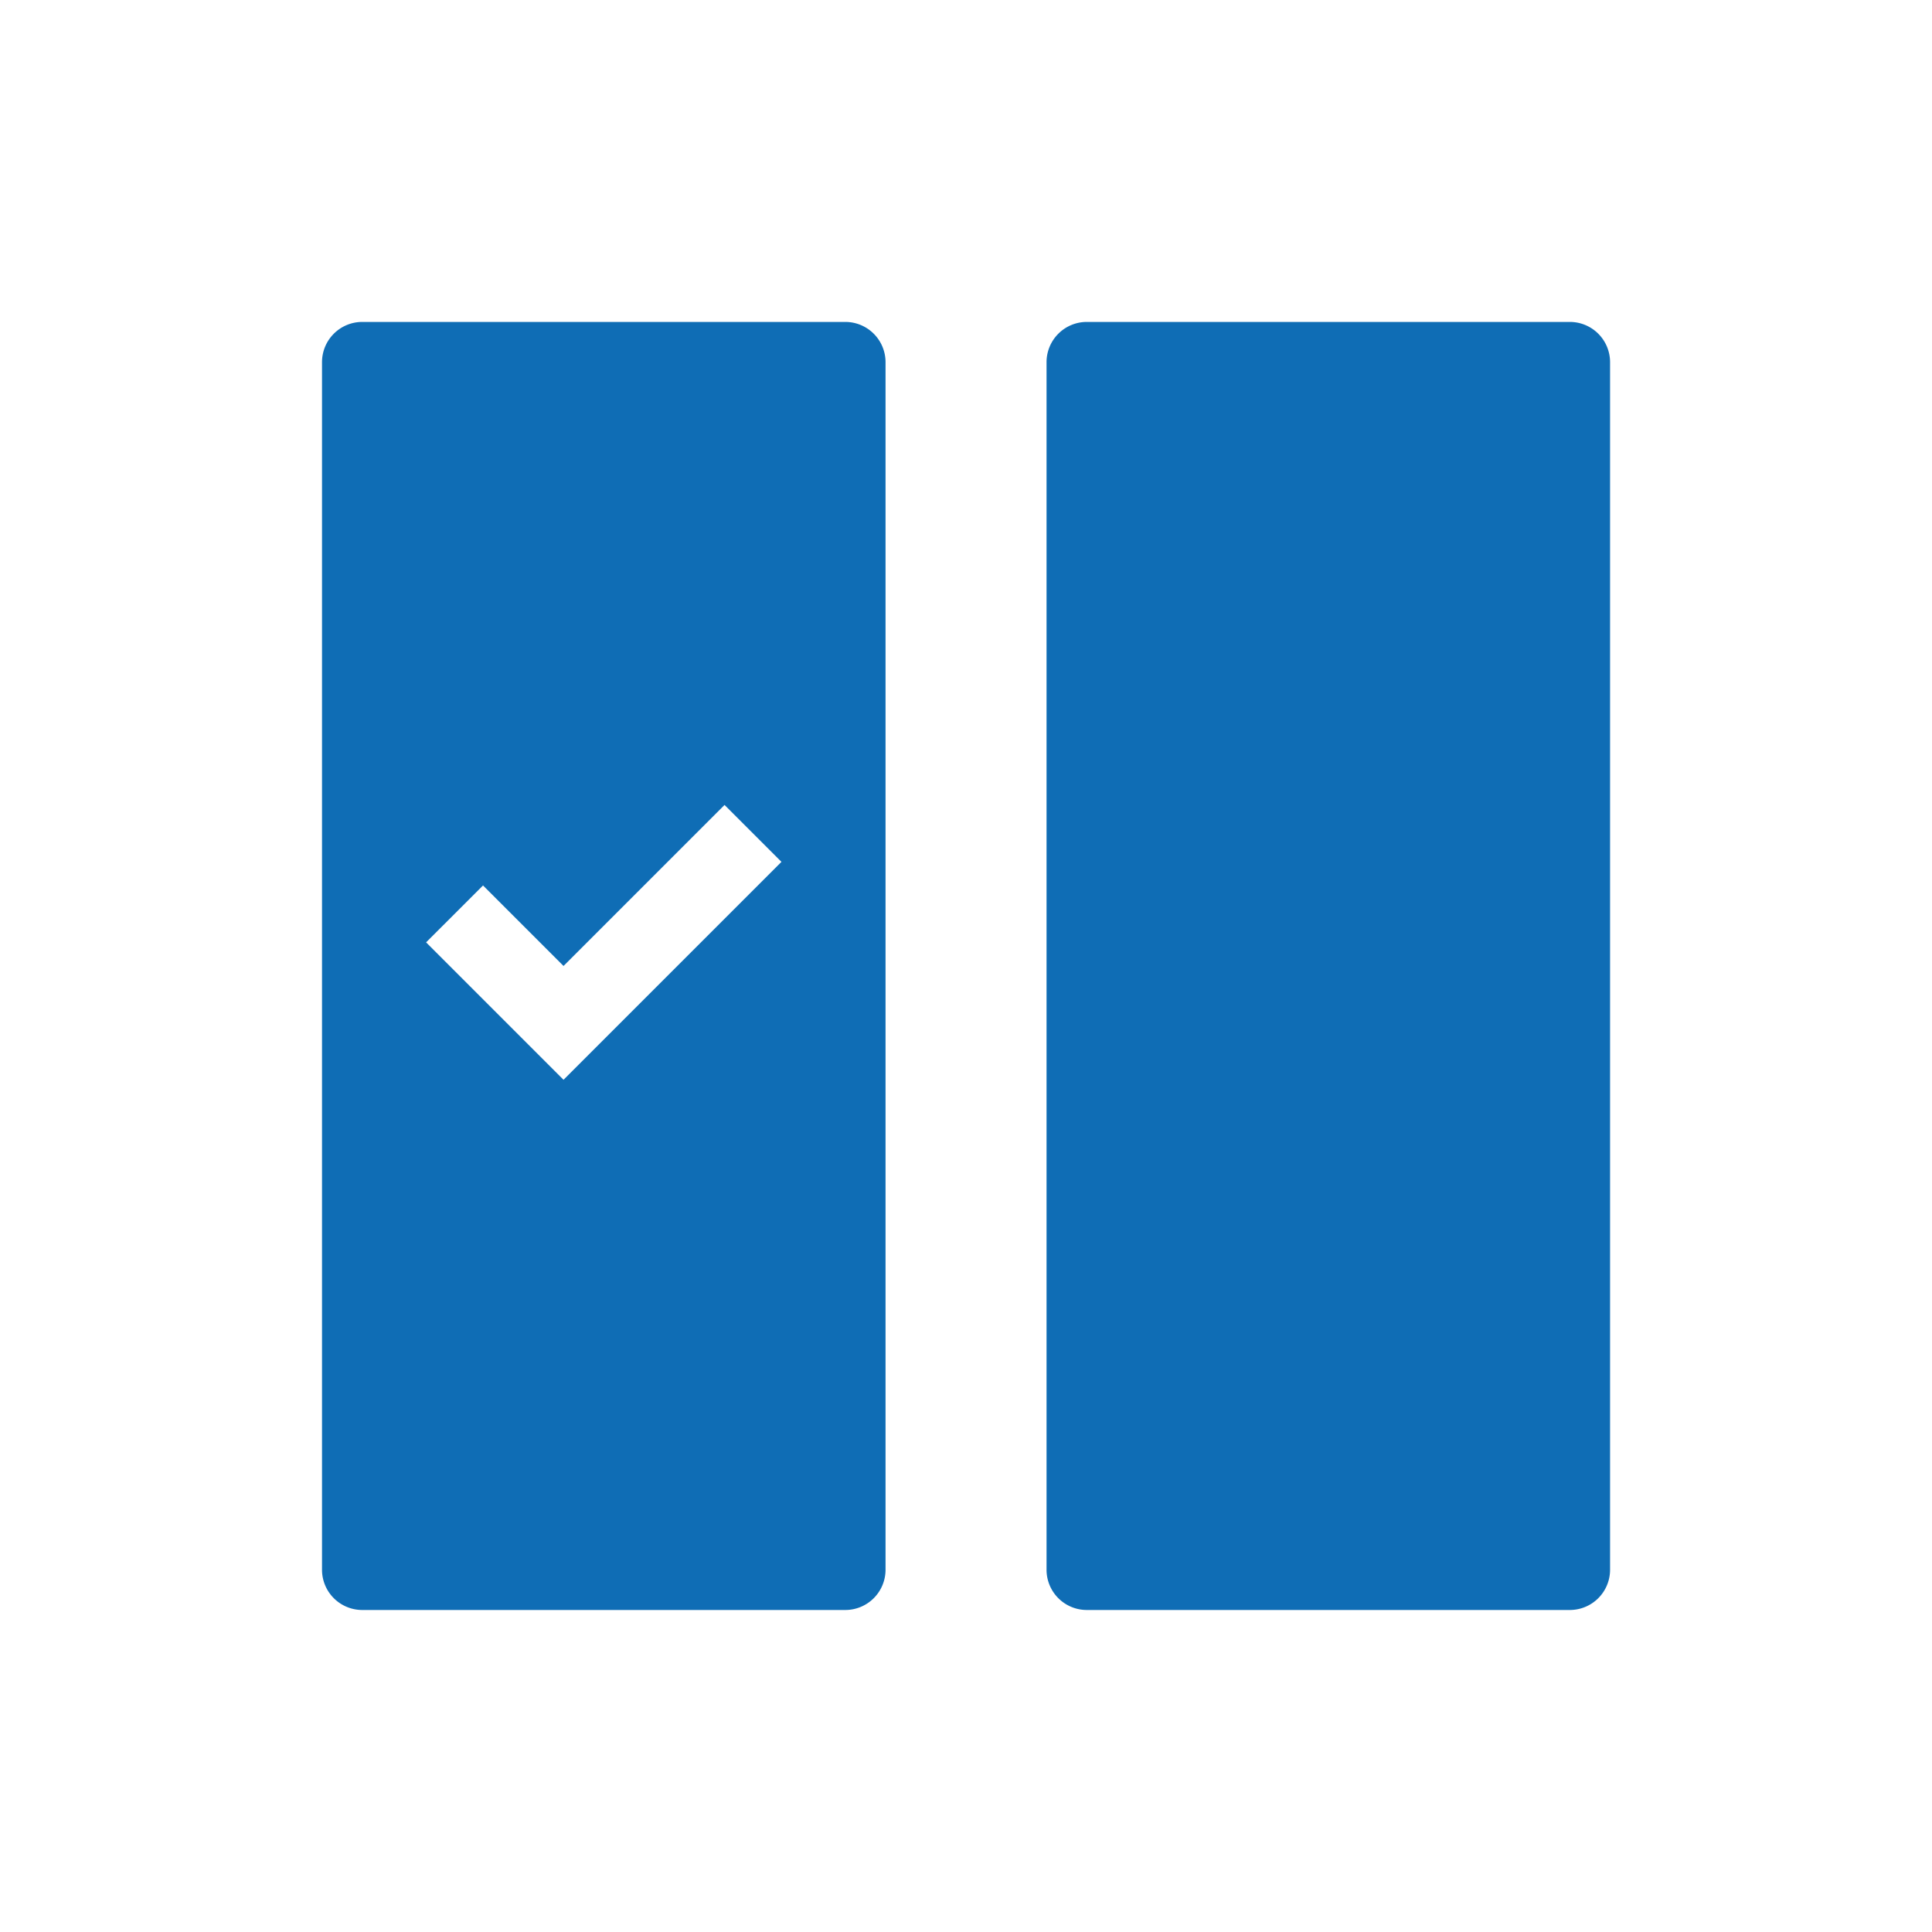 <svg xmlns="http://www.w3.org/2000/svg" xmlns:xlink="http://www.w3.org/1999/xlink" width="23.999" height="23.999" viewBox="0 0 23.999 23.999">
    <defs>
        <clipPath id="clip-path">
            <rect id="Rectangle_539" data-name="Rectangle 539" width="23.999" height="23.999" transform="translate(960 880.001)" fill="#0f6db5"/>
        </clipPath>
    </defs>
    <g id="Group_444" data-name="Group 444" transform="translate(-960 -880.001)" clip-path="url(#clip-path)">
        <path id="Path_542" data-name="Path 542" d="M979.5,884h-6a.5.5,0,0,0-.5.5v15a.5.5,0,0,0,.5.5h6a.5.5,0,0,0,.5-.5v-15a.5.5,0,0,0-.5-.5" fill="#0f6db5"/>
        <path id="Path_543" data-name="Path 543" d="M970.5,884h-6a.5.5,0,0,0-.5.5v15a.5.5,0,0,0,.5.5h6a.5.5,0,0,0,.5-.5v-15a.5.5,0,0,0-.5-.5m-3.5,9.414-1.707-1.707L966,891l1,1,2-2,.707.707Z" fill="#0f6db5"/>
    </g>
</svg>
